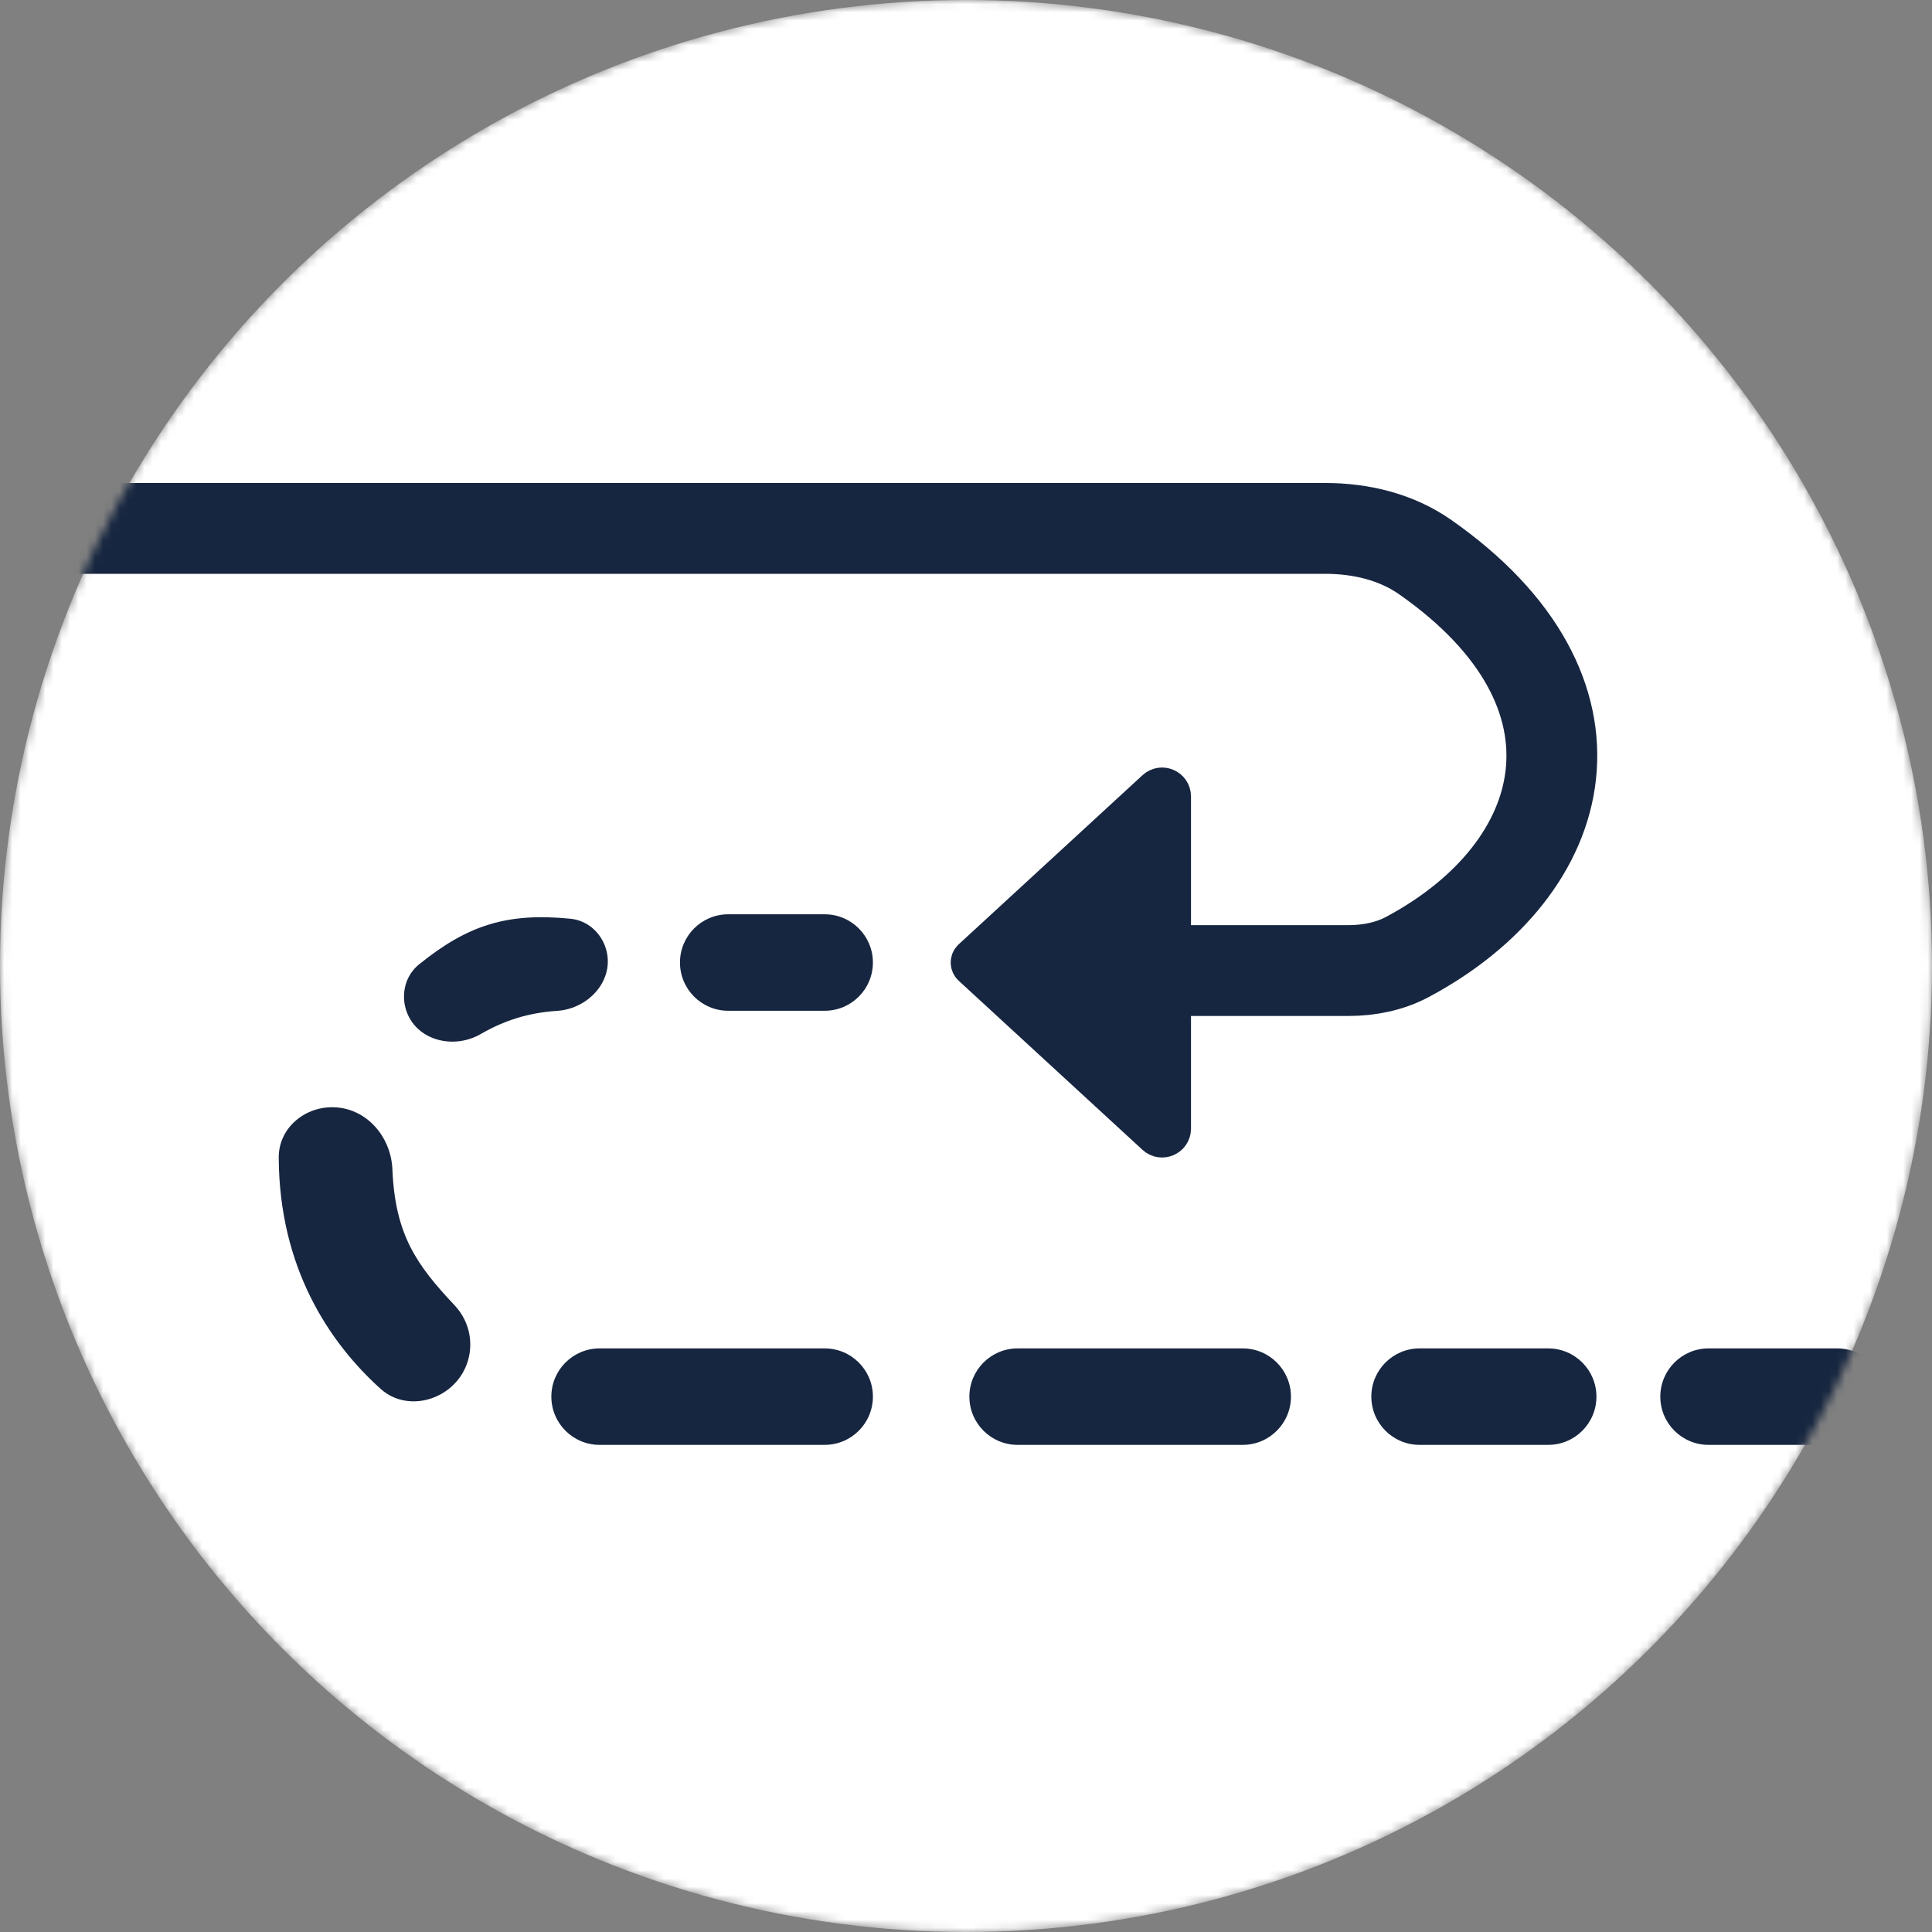 <svg width="234" height="234" viewBox="0 0 234 234" fill="none" xmlns="http://www.w3.org/2000/svg">
<rect x="0" y="0" width="234" height="234" fill="#808080" stroke="none"/>
<mask id="mask0_8_75" style="mask-type:alpha" maskUnits="userSpaceOnUse" x="0" y="0" width="234" height="234">
<circle cx="117" cy="117" r="117" fill="white"/>
</mask>
<g mask="url(#mask0_8_75)">
<circle cx="117" cy="117" r="117" fill="white"/>
<path d="M8.5 64H160.518C164.812 64 169.102 65.016 172.619 67.477C195.998 83.833 190.525 105.186 170.478 115.896C168.276 117.073 165.778 117.553 163.282 117.553H143.5" stroke="#172640" stroke-width="11"/>
<path d="M141.751 136.695V96.463C141.751 95.592 140.715 95.137 140.074 95.727L117.809 116.211C117.594 116.409 117.594 116.749 117.809 116.947L140.074 137.431C140.715 138.02 141.751 137.566 141.751 136.695Z" fill="#172640" stroke="#172640" stroke-width="5"/>
<path d="M82.357 116.579C82.357 113.352 84.972 110.737 88.199 110.737H99.883C103.109 110.737 105.725 113.352 105.725 116.579V116.579C105.725 119.805 103.109 122.421 99.883 122.421H88.199C84.972 122.421 82.357 119.805 82.357 116.579V116.579Z" fill="#172640"/>
<path d="M49.158 122.248C48.564 120.275 49.142 118.111 50.743 116.814C56.673 112.013 61.446 110.522 69.106 111.277C71.139 111.478 72.798 112.954 73.388 114.91V114.91C74.511 118.636 71.362 122.176 67.479 122.433C64.045 122.661 61.154 123.553 58.212 125.247C54.842 127.187 50.281 125.971 49.158 122.248V122.248Z" fill="#172640"/>
<path d="M40.237 134.105C44.285 134.105 47.358 137.586 47.527 141.631C47.859 149.573 50.465 153.211 55.059 158.097C58.084 161.315 57.416 166.427 53.641 168.719V168.719C51.255 170.168 48.2 170.104 46.124 168.238C39.843 162.589 33.819 153.515 33.76 140.2C33.745 136.714 36.751 134.105 40.237 134.105V134.105Z" fill="#172640"/>
<path d="M66.778 169.158C66.778 165.931 69.393 163.316 72.62 163.316H99.883C103.109 163.316 105.725 165.931 105.725 169.158V169.158C105.725 172.384 103.109 175 99.883 175H72.62C69.393 175 66.778 172.384 66.778 169.158V169.158Z" fill="#172640"/>
<path d="M117.409 169.158C117.409 165.931 120.025 163.316 123.251 163.316H150.514C153.741 163.316 156.357 165.931 156.357 169.158V169.158C156.357 172.384 153.741 175 150.514 175H123.251C120.025 175 117.409 172.384 117.409 169.158V169.158Z" fill="#172640"/>
<path d="M166.093 169.158C166.093 165.931 168.709 163.316 171.936 163.316H187.514C190.741 163.316 193.357 165.931 193.357 169.158V169.158C193.357 172.384 190.741 175 187.514 175H171.935C168.709 175 166.093 172.384 166.093 169.158V169.158Z" fill="#172640"/>
<path d="M201.093 169.158C201.093 165.931 203.709 163.316 206.935 163.316H222.514C225.741 163.316 228.357 165.931 228.357 169.158V169.158C228.357 172.384 225.741 175 222.514 175H206.935C203.709 175 201.093 172.384 201.093 169.158V169.158Z" fill="#172640"/>
</g>
</svg>
